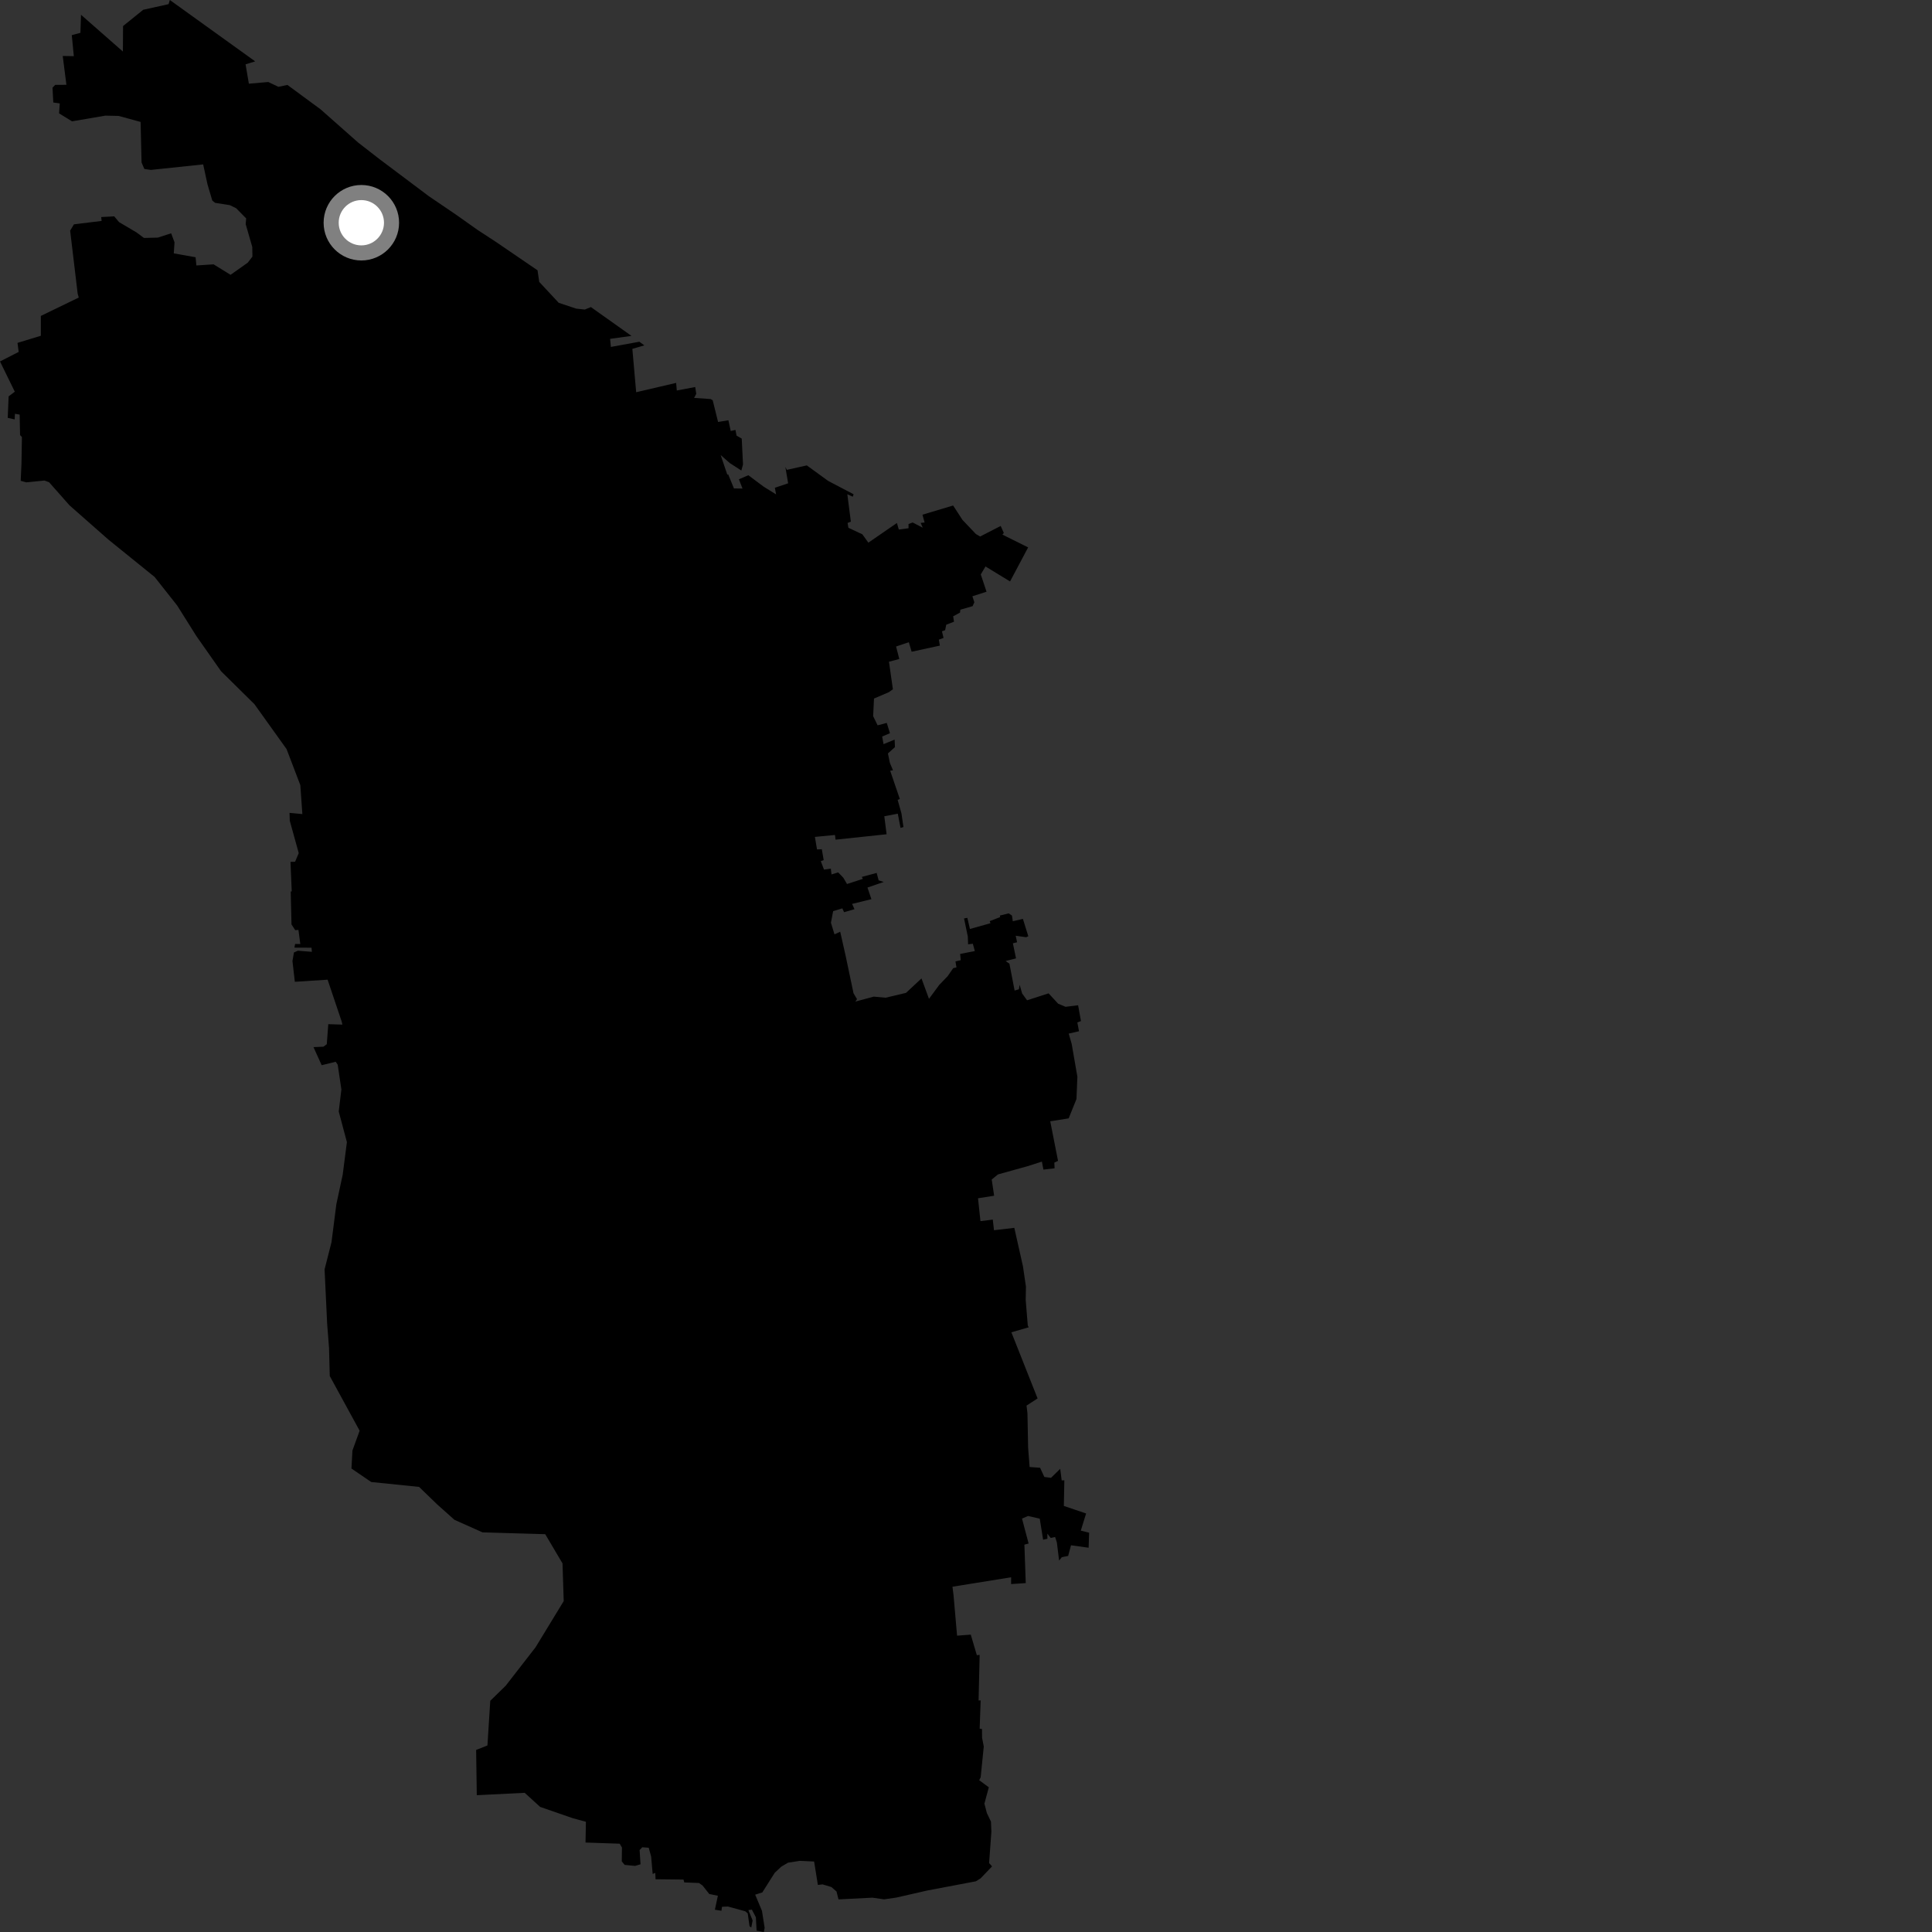<?xml version="1.0" encoding="utf-8" ?>
<svg baseProfile="full" height="1024" version="1.1" width="1024" xmlns="http://www.w3.org/2000/svg" xmlns:ev="http://www.w3.org/2001/xml-events" xmlns:xlink="http://www.w3.org/1999/xlink"><rect width="100%" height="100%" fill="#333333" stroke="none"/><defs /><polygon fill="black" points="519.688,995.614 525.816,989.219 524.241,987.453 525.455,970.866 525.241,965.511 523.059,960.952 521.756,955.966 524.096,947.31 518.994,943.539 519.774,941.992 521.417,925.686 520.519,921.048 520.481,916.433 519.239,916.215 519.771,901.266 518.668,901.274 519.233,877.105 517.752,877.299 514.532,866.384 507.267,866.947 505.399,845.507 504.831,840.995 535.916,835.987 535.911,839.587 543.674,839.074 542.952,818.696 545.181,818.092 541.685,804.887 544.864,803.497 551.092,804.94 552.874,816.074 555.138,815.563 555.142,812.87 556.901,815.158 559.227,814.627 560.158,817.508 561.353,827.136 562.781,825.332 566.148,824.68 567.651,819.025 576.994,820.328 577.258,812.354 572.841,811.271 575.657,802.174 563.855,798.173 564.127,784.592 562.717,784.644 561.942,778.503 557.066,783.272 553.517,782.817 551.267,777.945 545.718,777.54 544.931,767.362 544.569,748.99 544.081,745.005 549.942,741.199 536.053,706.155 545.228,703.494 544.742,702.509 543.641,689.028 543.766,681.899 542.189,671.176 537.608,650.779 526.834,652.053 526.199,646.411 519.655,647.219 518.371,635.114 526.914,633.755 525.622,625.171 528.953,622.465 544.695,618.085 552.23,615.678 553.036,619.906 558.959,619.229 558.812,616.218 560.777,615.279 556.65,594.307 566.42,592.754 570.55,582.501 571.034,570.688 568.004,553.234 566.435,547.838 571.898,546.576 571.005,541.918 572.923,541.185 571.422,532.801 564.756,533.631 560.836,531.979 555.777,526.498 544.382,530.175 541.775,526.612 540.413,521.933 540.035,524.357 537.764,525.001 535.021,510.792 533.002,509.346 538.517,507.962 536.85,499.97 539.073,499.419 538.349,495.962 543.888,496.747 545.024,496.215 542.158,487.033 536.802,488.274 536.367,485.265 534.619,484.097 529.945,485.266 530.112,486.077 524.568,488.226 524.973,489.322 514.089,492.384 512.714,486.479 510.965,486.783 512.959,496.405 513.115,500.508 515.623,500.195 516.682,504.083 508.903,505.607 509.198,508.923 506.424,509.573 506.941,512.755 505.232,513.13 502.242,517.435 497.841,521.992 492.379,529.401 488.408,518.588 480.206,526.239 469.396,528.808 463.077,528.235 453.338,530.867 454.24,529.57 452.387,526.455 448.22,506.676 445.321,493.83 442.301,495.236 440.413,489.073 441.584,482.918 446.461,481.452 447.373,483.48 452.893,481.885 451.63,479.091 461.865,476.582 459.774,470.419 468.418,467.449 465.692,466.603 464.646,462.674 456.781,464.787 457.346,465.81 448.924,468.548 446.967,465.189 444.252,462.389 440.725,463.467 440.342,460.408 436.736,460.912 435.049,456.438 436.572,455.879 435.57,450.108 433.035,450.216 431.914,443.576 442.56,442.552 442.862,445.04 469.915,442.175 468.7,432.63 475.851,431.271 477.301,438.813 478.847,438.345 477.777,431.06 475.76,423.928 476.929,423.489 471.81,408.499 473.299,408.265 471.661,404.366 470.623,399.334 474.339,395.985 474.172,391.998 468.3,394.411 467.561,390.37 471.695,388.62 469.998,383.157 465.154,384.434 462.79,379.564 463.235,370.241 471.162,366.849 473.249,365.33 471.173,350.718 476.644,349.275 474.943,342.657 481.697,340.39 483.192,345.433 498.147,342.185 497.608,339.028 500.097,338.12 499.259,334.612 500.931,334.013 501.532,331.099 505.64,329.513 505.194,326.66 508.819,324.692 509.022,323.149 515.506,321.269 516.422,319.216 515.396,316.035 522.88,313.625 519.828,304.462 522.338,300.244 535.345,308.175 544.936,290.129 531.311,283.364 532.035,282.446 530.381,278.765 519.494,284.358 517.259,283.058 510.134,275.565 505.173,267.925 488.927,272.802 490.054,276.942 487.971,277.145 489.066,279.69 483.728,276.932 481.546,277.736 481.542,279.984 476.382,280.67 475.389,277.194 460.248,287.621 457.074,283.2 449.673,279.742 449.244,277.166 450.969,276.495 449.106,261.971 451.994,263.255 452.42,261.967 438.937,254.89 427.626,246.673 417.048,249.033 416.259,247.498 417.726,256.156 410.684,258.522 411.354,262.038 404.764,257.956 396.643,251.881 391.648,254.025 393.534,258.943 389.011,258.882 385.947,251.406 385.49,251.579 381.958,241.169 386.794,245.432 392.925,249.388 393.81,246.163 393.136,232.459 390.382,230.9 389.811,227.865 387.295,228.431 386.071,222.759 380.599,223.655 377.753,212.197 376.709,211.51 367.895,210.898 369.031,208.766 368.486,205.127 358.718,206.974 358.371,202.937 337.184,207.889 335.161,184.903 341.507,183.058 338.882,181.123 323.79,183.881 323.363,179.59 334.705,178.037 313.189,162.752 309.949,164.073 305.402,163.579 296.135,160.5 285.806,149.412 284.899,143.262 262.633,128.065 253.072,121.828 241.797,113.839 227.337,104.023 201.03,84.256 189.784,75.521 169.914,57.948 152.339,45.014 147.571,46.019 142.192,43.467 131.902,44.357 130.156,34.085 135.256,32.533 90.018,0.0 89.35,2.203 75.914,5.18 65.221,13.809 65.136,27.319 42.934,7.827 42.622,17.397 38.05,18.634 39.127,29.77 33.243,29.665 35.199,44.959 29.28,44.966 27.835,46.458 28.24,54.329 31.675,54.815 31.305,60.09 38.183,64.313 55.835,61.286 62.865,61.436 74.519,64.628 75.032,86.116 76.508,89.564 79.984,90.059 107.682,87.135 109.987,97.749 112.515,106.275 114.006,107.515 121.84,108.74 125.167,110.367 130.475,115.766 130.21,118.756 133.712,130.9 133.791,135.996 131.323,139.211 122.204,145.662 113.204,140.105 104.083,140.701 103.673,136.349 92.101,134.303 92.501,128.444 90.722,123.649 83.647,125.939 76.297,126.113 72.317,123.167 63.066,117.706 60.559,114.673 53.648,115.044 53.857,117.097 39.192,118.903 37.179,122.242 41.169,155.681 41.744,157.707 21.649,167.444 21.648,177.964 9.276,181.729 9.906,186.522 0.0,191.576 7.848,207.606 4.571,210.084 4.093,221.473 7.772,222.288 7.923,219.315 10.413,219.744 10.637,230.595 11.621,231.642 11.38,245.73 10.969,254.842 13.864,255.652 23.605,254.703 26.035,255.612 36.837,267.838 57.387,285.941 81.966,305.818 93.915,320.942 104.113,337.174 117.156,355.759 134.853,373.226 151.889,397.032 159.176,416.129 160.256,431.476 153.457,430.838 153.587,435.002 158.336,452.172 156.397,456.757 153.966,456.811 154.621,472.454 154.089,472.512 154.502,489.959 156.482,493.004 158.179,492.877 159.171,500.35 156.421,500.32 156.037,502.262 165.1,502.304 165.305,504.485 157.884,503.897 155.797,504.821 155.011,509.379 156.267,520.375 173.639,519.25 181.096,541.421 181.485,543.059 173.996,542.839 173.201,553.459 171.408,554.775 166.154,554.99 170.492,564.576 177.935,562.749 178.99,564.309 180.939,577.438 179.536,589.124 183.867,605.345 181.629,622.649 178.272,638.263 175.7,658.417 172.034,672.794 173.401,701.644 174.394,714.337 174.782,729.327 190.611,758.307 186.805,768.806 186.276,778.345 196.748,785.492 222.118,788.087 231.717,797.37 240.856,805.527 255.747,812.183 288.981,813.15 298.138,828.624 298.784,848.605 283.857,873.097 268.034,893.469 259.85,901.452 258.353,925.128 252.361,927.501 252.706,951.491 278.107,950.234 286.265,957.683 303.49,963.659 310.543,965.586 310.34,976.584 328.451,977.195 329.655,979.23 329.554,986.567 331.088,988.436 336.603,988.964 339.49,988.11 339.01,980.568 340.401,979.093 343.838,979.339 345.115,984.009 345.933,993.224 347.312,992.663 347.449,996.049 362.254,996.209 362.697,997.718 370.495,998.036 372.397,999.384 375.916,1003.856 380.495,1004.78 378.904,1012.194 382.382,1012.736 382.682,1010.622 385.831,1010.506 394.977,1013.008 396.309,1014.132 397.276,1020.958 398.198,1021.627 398.902,1017.863 396.656,1012.388 398.509,1012.145 400.625,1016.172 401.011,1023.284 404.836,1024.0 405.282,1021.786 403.85,1012.761 400.257,1004.207 404.04,1003.025 410.64,992.595 414.108,989.36 417.653,987.263 423.927,986.292 431.497,986.644 433.493,999.053 435.961,998.761 440.638,1000.155 443.356,1002.511 444.434,1006.719 462.366,1005.809 468.595,1006.691 475.002,1005.769 491.515,1002.001 517.206,997.138 519.688,995.614" /><circle cx="191.522" cy="118.053" fill="rgb(100%,100%,100%)" r="16" stroke="grey" stroke-width="8" /></svg>